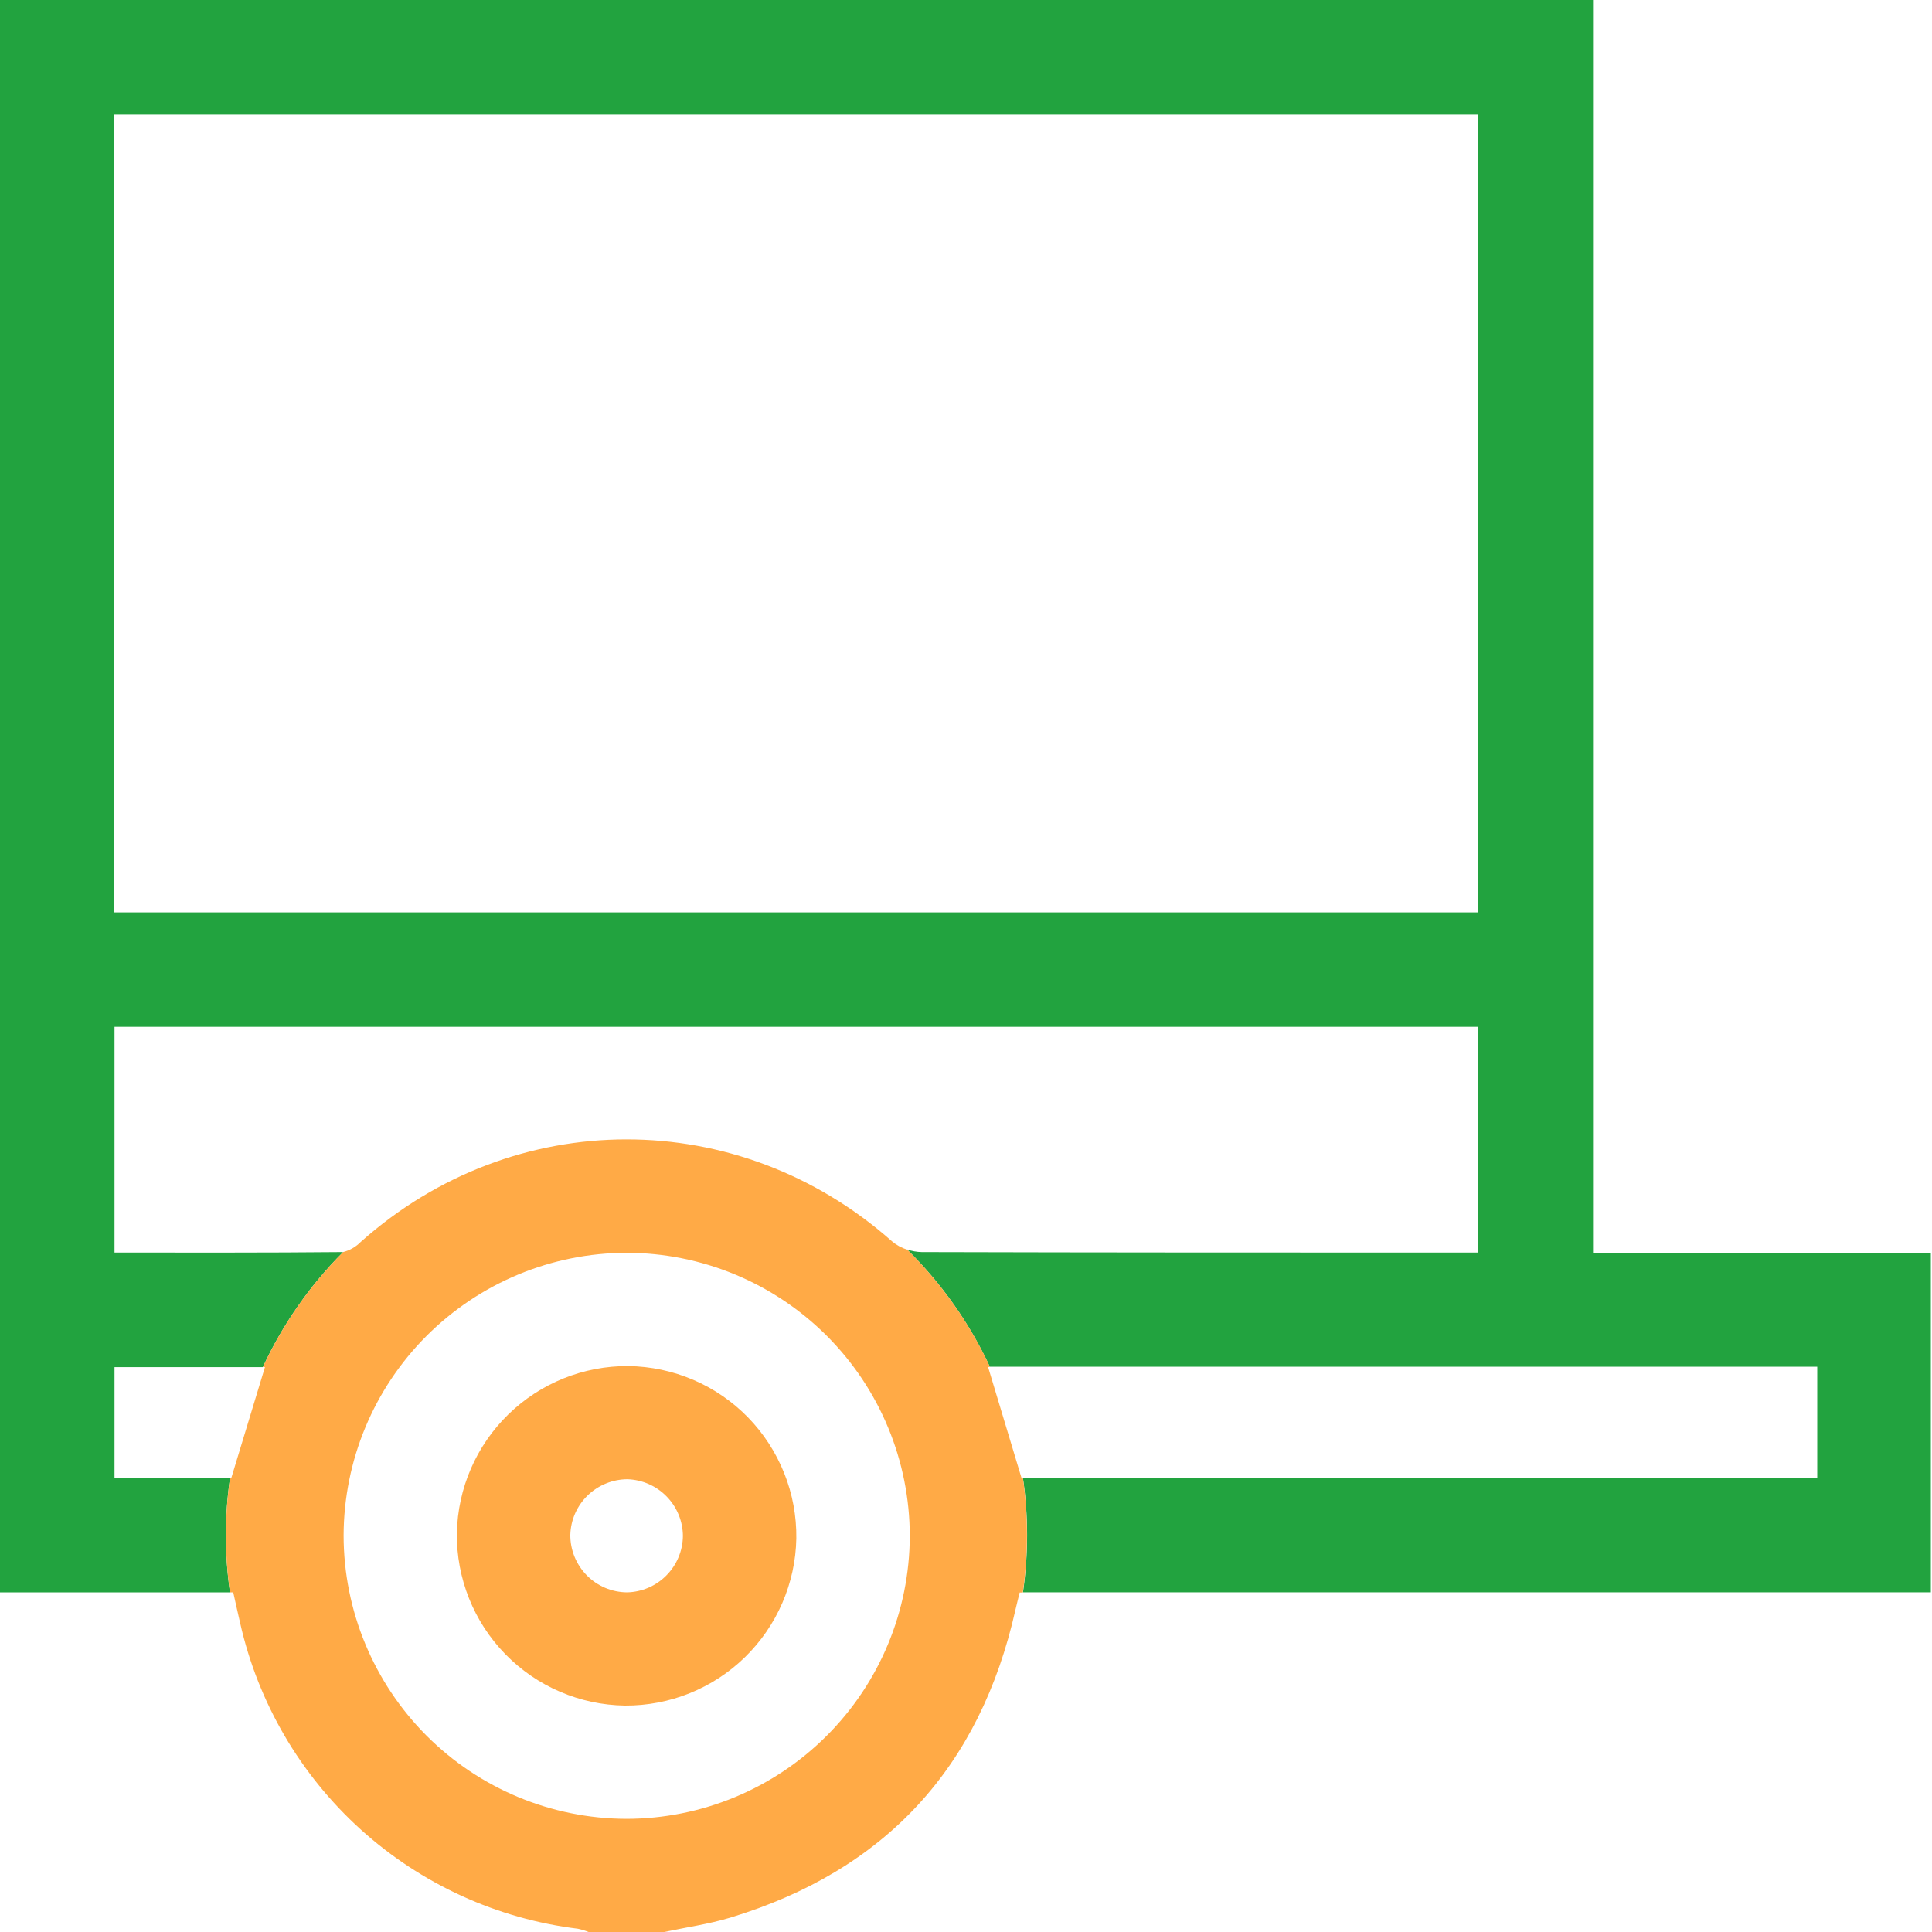 <svg width="40" height="40" viewBox="0 0 40 40" fill="none" xmlns="http://www.w3.org/2000/svg">
<path d="M13.008 28.283C13.471 28.289 13.928 28.386 14.353 28.568C14.778 28.75 15.164 29.015 15.487 29.346C15.81 29.678 16.064 30.07 16.236 30.5C16.408 30.929 16.493 31.389 16.487 31.852C16.47 32.779 16.087 33.663 15.423 34.311C14.759 34.958 13.866 35.318 12.938 35.312C12.004 35.299 11.112 34.916 10.46 34.246C9.808 33.577 9.448 32.676 9.459 31.742C9.477 30.815 9.859 29.932 10.524 29.284C11.188 28.637 12.08 28.277 13.008 28.283V28.283ZM14.139 31.802C14.137 31.495 14.016 31.202 13.802 30.983C13.588 30.763 13.297 30.636 12.991 30.626C12.684 30.627 12.388 30.747 12.167 30.961C11.946 31.175 11.817 31.467 11.808 31.774C11.806 31.93 11.836 32.084 11.894 32.228C11.953 32.373 12.039 32.504 12.148 32.615C12.257 32.726 12.387 32.814 12.53 32.875C12.674 32.935 12.827 32.967 12.983 32.968C13.289 32.961 13.581 32.836 13.796 32.618C14.012 32.401 14.135 32.108 14.139 31.802V31.802Z" fill="#FFAA46"/>
<path d="M32.982 25.942V0H0V32.969H4.762C4.705 32.578 4.676 32.183 4.676 31.788C4.676 31.391 4.705 30.994 4.763 30.601H2.371V28.305H5.442C5.852 27.42 6.415 26.614 7.104 25.923H7.081C5.52 25.938 3.96 25.933 2.371 25.933V21.259H30.601V25.933H30.171C26.475 25.933 22.779 25.933 19.084 25.923C18.98 25.921 18.877 25.902 18.779 25.868C19.491 26.568 20.072 27.391 20.493 28.297H37.624V30.593H21.178C21.236 30.987 21.265 31.384 21.265 31.783C21.265 32.179 21.236 32.575 21.18 32.967H39.976V25.937L32.982 25.942ZM30.602 18.89H2.368V2.374H30.602V18.89Z" fill="#22A33F"/>
<path d="M21.178 30.598H21.149L20.457 28.302H20.497C20.076 27.396 19.495 26.573 18.783 25.873C18.668 25.837 18.562 25.779 18.47 25.702C15.292 22.884 10.642 22.884 7.468 25.713C7.368 25.815 7.243 25.887 7.105 25.922C6.416 26.613 5.853 27.419 5.443 28.304H5.486C5.257 29.059 5.029 29.81 4.789 30.6H4.763C4.706 30.993 4.677 31.39 4.677 31.787C4.677 32.182 4.706 32.577 4.762 32.968H4.829C4.878 33.188 4.924 33.397 4.973 33.607C5.345 35.254 6.217 36.745 7.468 37.877C8.72 39.009 10.291 39.727 11.966 39.933C12.041 39.949 12.114 39.971 12.185 40H13.751C14.206 39.903 14.671 39.838 15.116 39.704C18.327 38.73 20.292 36.595 21.025 33.324C21.05 33.212 21.08 33.101 21.111 32.972H21.176C21.233 32.579 21.261 32.183 21.262 31.787C21.262 31.389 21.235 30.992 21.178 30.598ZM12.968 37.657C11.415 37.653 9.927 37.033 8.83 35.934C7.733 34.834 7.116 33.345 7.114 31.792C7.118 30.239 7.737 28.751 8.836 27.654C9.935 26.557 11.424 25.939 12.976 25.938C14.53 25.94 16.02 26.559 17.119 27.658C18.217 28.758 18.835 30.247 18.836 31.802C18.832 33.355 18.212 34.844 17.112 35.941C16.012 37.039 14.522 37.656 12.968 37.657V37.657Z" fill="#FFAA46"/>
</svg>
